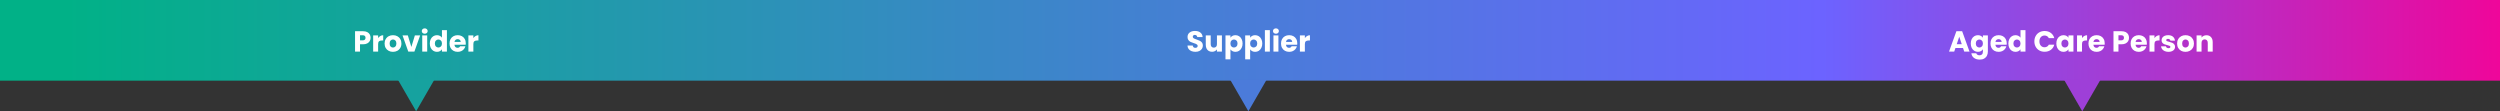 <svg width="1550" height="69" viewBox="0 0 1550 69" fill="none" xmlns="http://www.w3.org/2000/svg">
<rect x="0" y="0" width="1550" height="69" fill="#333333" stroke="none"/>
<rect width="1550" height="50" fill="url(#paint0_linear_0_1)"/>
<path d="M229.758 23.432C229.758 24.164 229.59 24.836 229.254 25.448C228.918 26.048 228.402 26.534 227.706 26.906C227.01 27.278 226.146 27.464 225.114 27.464H223.206V32H220.128V19.364H225.114C226.122 19.364 226.974 19.538 227.67 19.886C228.366 20.234 228.888 20.714 229.236 21.326C229.584 21.938 229.758 22.64 229.758 23.432ZM224.88 25.016C225.468 25.016 225.906 24.878 226.194 24.602C226.482 24.326 226.626 23.936 226.626 23.432C226.626 22.928 226.482 22.538 226.194 22.262C225.906 21.986 225.468 21.848 224.88 21.848H223.206V25.016H224.88ZM234.438 23.63C234.798 23.078 235.248 22.646 235.788 22.334C236.328 22.01 236.928 21.848 237.588 21.848V25.106H236.742C235.974 25.106 235.398 25.274 235.014 25.61C234.63 25.934 234.438 26.51 234.438 27.338V32H231.36V21.956H234.438V23.63ZM243.631 32.144C242.647 32.144 241.759 31.934 240.967 31.514C240.187 31.094 239.569 30.494 239.113 29.714C238.669 28.934 238.447 28.022 238.447 26.978C238.447 25.946 238.675 25.04 239.131 24.26C239.587 23.468 240.211 22.862 241.003 22.442C241.795 22.022 242.683 21.812 243.667 21.812C244.651 21.812 245.539 22.022 246.331 22.442C247.123 22.862 247.747 23.468 248.203 24.26C248.659 25.04 248.887 25.946 248.887 26.978C248.887 28.01 248.653 28.922 248.185 29.714C247.729 30.494 247.099 31.094 246.295 31.514C245.503 31.934 244.615 32.144 243.631 32.144ZM243.631 29.48C244.219 29.48 244.717 29.264 245.125 28.832C245.545 28.4 245.755 27.782 245.755 26.978C245.755 26.174 245.551 25.556 245.143 25.124C244.747 24.692 244.255 24.476 243.667 24.476C243.067 24.476 242.569 24.692 242.173 25.124C241.777 25.544 241.579 26.162 241.579 26.978C241.579 27.782 241.771 28.4 242.155 28.832C242.551 29.264 243.043 29.48 243.631 29.48ZM255.038 29.12L257.216 21.956H260.492L256.928 32H253.13L249.566 21.956H252.86L255.038 29.12ZM263.336 20.912C262.796 20.912 262.352 20.756 262.004 20.444C261.668 20.12 261.5 19.724 261.5 19.256C261.5 18.776 261.668 18.38 262.004 18.068C262.352 17.744 262.796 17.582 263.336 17.582C263.864 17.582 264.296 17.744 264.632 18.068C264.98 18.38 265.154 18.776 265.154 19.256C265.154 19.724 264.98 20.12 264.632 20.444C264.296 20.756 263.864 20.912 263.336 20.912ZM264.866 21.956V32H261.788V21.956H264.866ZM266.484 26.96C266.484 25.928 266.676 25.022 267.06 24.242C267.456 23.462 267.99 22.862 268.662 22.442C269.334 22.022 270.084 21.812 270.912 21.812C271.572 21.812 272.172 21.95 272.712 22.226C273.264 22.502 273.696 22.874 274.008 23.342V18.68H277.086V32H274.008V30.56C273.72 31.04 273.306 31.424 272.766 31.712C272.238 32 271.62 32.144 270.912 32.144C270.084 32.144 269.334 31.934 268.662 31.514C267.99 31.082 267.456 30.476 267.06 29.696C266.676 28.904 266.484 27.992 266.484 26.96ZM274.008 26.978C274.008 26.21 273.792 25.604 273.36 25.16C272.94 24.716 272.424 24.494 271.812 24.494C271.2 24.494 270.678 24.716 270.246 25.16C269.826 25.592 269.616 26.192 269.616 26.96C269.616 27.728 269.826 28.34 270.246 28.796C270.678 29.24 271.2 29.462 271.812 29.462C272.424 29.462 272.94 29.24 273.36 28.796C273.792 28.352 274.008 27.746 274.008 26.978ZM288.781 26.816C288.781 27.104 288.763 27.404 288.727 27.716H281.761C281.809 28.34 282.007 28.82 282.355 29.156C282.715 29.48 283.153 29.642 283.669 29.642C284.437 29.642 284.971 29.318 285.271 28.67H288.547C288.379 29.33 288.073 29.924 287.629 30.452C287.197 30.98 286.651 31.394 285.991 31.694C285.331 31.994 284.593 32.144 283.777 32.144C282.793 32.144 281.917 31.934 281.149 31.514C280.381 31.094 279.781 30.494 279.349 29.714C278.917 28.934 278.701 28.022 278.701 26.978C278.701 25.934 278.911 25.022 279.331 24.242C279.763 23.462 280.363 22.862 281.131 22.442C281.899 22.022 282.781 21.812 283.777 21.812C284.749 21.812 285.613 22.016 286.369 22.424C287.125 22.832 287.713 23.414 288.133 24.17C288.565 24.926 288.781 25.808 288.781 26.816ZM285.631 26.006C285.631 25.478 285.451 25.058 285.091 24.746C284.731 24.434 284.281 24.278 283.741 24.278C283.225 24.278 282.787 24.428 282.427 24.728C282.079 25.028 281.863 25.454 281.779 26.006H285.631ZM293.483 23.63C293.843 23.078 294.293 22.646 294.833 22.334C295.373 22.01 295.973 21.848 296.633 21.848V25.106H295.787C295.019 25.106 294.443 25.274 294.059 25.61C293.675 25.934 293.483 26.51 293.483 27.338V32H290.405V21.956H293.483V23.63Z" fill="white"/>
<path d="M258 69L269.258 49.5H246.742L258 69Z" fill="#16A29F"/>
<path d="M741.166 32.126C740.242 32.126 739.414 31.976 738.682 31.676C737.95 31.376 737.362 30.932 736.918 30.344C736.486 29.756 736.258 29.048 736.234 28.22H739.51C739.558 28.688 739.72 29.048 739.996 29.3C740.272 29.54 740.632 29.66 741.076 29.66C741.532 29.66 741.892 29.558 742.156 29.354C742.42 29.138 742.552 28.844 742.552 28.472C742.552 28.16 742.444 27.902 742.228 27.698C742.024 27.494 741.766 27.326 741.454 27.194C741.154 27.062 740.722 26.912 740.158 26.744C739.342 26.492 738.676 26.24 738.16 25.988C737.644 25.736 737.2 25.364 736.828 24.872C736.456 24.38 736.27 23.738 736.27 22.946C736.27 21.77 736.696 20.852 737.548 20.192C738.4 19.52 739.51 19.184 740.878 19.184C742.27 19.184 743.392 19.52 744.244 20.192C745.096 20.852 745.552 21.776 745.612 22.964H742.282C742.258 22.556 742.108 22.238 741.832 22.01C741.556 21.77 741.202 21.65 740.77 21.65C740.398 21.65 740.098 21.752 739.87 21.956C739.642 22.148 739.528 22.43 739.528 22.802C739.528 23.21 739.72 23.528 740.104 23.756C740.488 23.984 741.088 24.23 741.904 24.494C742.72 24.77 743.38 25.034 743.884 25.286C744.4 25.538 744.844 25.904 745.216 26.384C745.588 26.864 745.774 27.482 745.774 28.238C745.774 28.958 745.588 29.612 745.216 30.2C744.856 30.788 744.328 31.256 743.632 31.604C742.936 31.952 742.114 32.126 741.166 32.126ZM757.586 21.956V32H754.508V30.632C754.196 31.076 753.77 31.436 753.23 31.712C752.702 31.976 752.114 32.108 751.466 32.108C750.698 32.108 750.02 31.94 749.432 31.604C748.844 31.256 748.388 30.758 748.064 30.11C747.74 29.462 747.578 28.7 747.578 27.824V21.956H750.638V27.41C750.638 28.082 750.812 28.604 751.16 28.976C751.508 29.348 751.976 29.534 752.564 29.534C753.164 29.534 753.638 29.348 753.986 28.976C754.334 28.604 754.508 28.082 754.508 27.41V21.956H757.586ZM762.875 23.378C763.175 22.91 763.589 22.532 764.117 22.244C764.645 21.956 765.263 21.812 765.971 21.812C766.799 21.812 767.549 22.022 768.221 22.442C768.893 22.862 769.421 23.462 769.805 24.242C770.201 25.022 770.399 25.928 770.399 26.96C770.399 27.992 770.201 28.904 769.805 29.696C769.421 30.476 768.893 31.082 768.221 31.514C767.549 31.934 766.799 32.144 765.971 32.144C765.275 32.144 764.657 32 764.117 31.712C763.589 31.424 763.175 31.052 762.875 30.596V36.788H759.797V21.956H762.875V23.378ZM767.267 26.96C767.267 26.192 767.051 25.592 766.619 25.16C766.199 24.716 765.677 24.494 765.053 24.494C764.441 24.494 763.919 24.716 763.487 25.16C763.067 25.604 762.857 26.21 762.857 26.978C762.857 27.746 763.067 28.352 763.487 28.796C763.919 29.24 764.441 29.462 765.053 29.462C765.665 29.462 766.187 29.24 766.619 28.796C767.051 28.34 767.267 27.728 767.267 26.96ZM775.091 23.378C775.391 22.91 775.805 22.532 776.333 22.244C776.861 21.956 777.479 21.812 778.187 21.812C779.015 21.812 779.765 22.022 780.437 22.442C781.109 22.862 781.637 23.462 782.021 24.242C782.417 25.022 782.615 25.928 782.615 26.96C782.615 27.992 782.417 28.904 782.021 29.696C781.637 30.476 781.109 31.082 780.437 31.514C779.765 31.934 779.015 32.144 778.187 32.144C777.491 32.144 776.873 32 776.333 31.712C775.805 31.424 775.391 31.052 775.091 30.596V36.788H772.013V21.956H775.091V23.378ZM779.483 26.96C779.483 26.192 779.267 25.592 778.835 25.16C778.415 24.716 777.893 24.494 777.269 24.494C776.657 24.494 776.135 24.716 775.703 25.16C775.283 25.604 775.073 26.21 775.073 26.978C775.073 27.746 775.283 28.352 775.703 28.796C776.135 29.24 776.657 29.462 777.269 29.462C777.881 29.462 778.403 29.24 778.835 28.796C779.267 28.34 779.483 27.728 779.483 26.96ZM787.308 18.68V32H784.23V18.68H787.308ZM791.087 20.912C790.547 20.912 790.103 20.756 789.755 20.444C789.419 20.12 789.251 19.724 789.251 19.256C789.251 18.776 789.419 18.38 789.755 18.068C790.103 17.744 790.547 17.582 791.087 17.582C791.615 17.582 792.047 17.744 792.383 18.068C792.731 18.38 792.905 18.776 792.905 19.256C792.905 19.724 792.731 20.12 792.383 20.444C792.047 20.756 791.615 20.912 791.087 20.912ZM792.617 21.956V32H789.539V21.956H792.617ZM804.315 26.816C804.315 27.104 804.297 27.404 804.261 27.716H797.295C797.343 28.34 797.541 28.82 797.889 29.156C798.249 29.48 798.687 29.642 799.203 29.642C799.971 29.642 800.505 29.318 800.805 28.67H804.081C803.913 29.33 803.607 29.924 803.163 30.452C802.731 30.98 802.185 31.394 801.525 31.694C800.865 31.994 800.127 32.144 799.311 32.144C798.327 32.144 797.451 31.934 796.683 31.514C795.915 31.094 795.315 30.494 794.883 29.714C794.451 28.934 794.235 28.022 794.235 26.978C794.235 25.934 794.445 25.022 794.865 24.242C795.297 23.462 795.897 22.862 796.665 22.442C797.433 22.022 798.315 21.812 799.311 21.812C800.283 21.812 801.147 22.016 801.903 22.424C802.659 22.832 803.247 23.414 803.667 24.17C804.099 24.926 804.315 25.808 804.315 26.816ZM801.165 26.006C801.165 25.478 800.985 25.058 800.625 24.746C800.265 24.434 799.815 24.278 799.275 24.278C798.759 24.278 798.321 24.428 797.961 24.728C797.613 25.028 797.397 25.454 797.313 26.006H801.165ZM809.017 23.63C809.377 23.078 809.827 22.646 810.367 22.334C810.907 22.01 811.507 21.848 812.167 21.848V25.106H811.321C810.553 25.106 809.977 25.274 809.593 25.61C809.209 25.934 809.017 26.51 809.017 27.338V32H805.939V21.956H809.017V23.63Z" fill="white"/>
<path d="M774 69L785.258 49.5H762.742L774 69Z" fill="#4B7BDA"/>
<path d="M1217.08 29.768H1212.37L1211.61 32H1208.39L1212.96 19.364H1216.53L1221.1 32H1217.84L1217.08 29.768ZM1216.29 27.392L1214.73 22.766L1213.18 27.392H1216.29ZM1226.31 21.812C1227.01 21.812 1227.63 21.956 1228.16 22.244C1228.7 22.532 1229.11 22.91 1229.4 23.378V21.956H1232.48V31.982C1232.48 32.906 1232.29 33.74 1231.92 34.484C1231.56 35.24 1231 35.84 1230.25 36.284C1229.5 36.728 1228.57 36.95 1227.46 36.95C1225.97 36.95 1224.76 36.596 1223.84 35.888C1222.92 35.192 1222.39 34.244 1222.26 33.044H1225.3C1225.39 33.428 1225.62 33.728 1225.98 33.944C1226.34 34.172 1226.79 34.286 1227.31 34.286C1227.95 34.286 1228.45 34.1 1228.83 33.728C1229.21 33.368 1229.4 32.786 1229.4 31.982V30.56C1229.1 31.028 1228.69 31.412 1228.16 31.712C1227.63 32 1227.01 32.144 1226.31 32.144C1225.48 32.144 1224.73 31.934 1224.06 31.514C1223.38 31.082 1222.85 30.476 1222.45 29.696C1222.07 28.904 1221.88 27.992 1221.88 26.96C1221.88 25.928 1222.07 25.022 1222.45 24.242C1222.85 23.462 1223.38 22.862 1224.06 22.442C1224.73 22.022 1225.48 21.812 1226.31 21.812ZM1229.4 26.978C1229.4 26.21 1229.19 25.604 1228.75 25.16C1228.33 24.716 1227.82 24.494 1227.21 24.494C1226.59 24.494 1226.07 24.716 1225.64 25.16C1225.22 25.592 1225.01 26.192 1225.01 26.96C1225.01 27.728 1225.22 28.34 1225.64 28.796C1226.07 29.24 1226.59 29.462 1227.21 29.462C1227.82 29.462 1228.33 29.24 1228.75 28.796C1229.19 28.352 1229.4 27.746 1229.4 26.978ZM1244.17 26.816C1244.17 27.104 1244.16 27.404 1244.12 27.716H1237.15C1237.2 28.34 1237.4 28.82 1237.75 29.156C1238.11 29.48 1238.55 29.642 1239.06 29.642C1239.83 29.642 1240.36 29.318 1240.66 28.67H1243.94C1243.77 29.33 1243.47 29.924 1243.02 30.452C1242.59 30.98 1242.04 31.394 1241.38 31.694C1240.72 31.994 1239.99 32.144 1239.17 32.144C1238.19 32.144 1237.31 31.934 1236.54 31.514C1235.77 31.094 1235.17 30.494 1234.74 29.714C1234.31 28.934 1234.09 28.022 1234.09 26.978C1234.09 25.934 1234.3 25.022 1234.72 24.242C1235.16 23.462 1235.76 22.862 1236.52 22.442C1237.29 22.022 1238.17 21.812 1239.17 21.812C1240.14 21.812 1241.01 22.016 1241.76 22.424C1242.52 22.832 1243.11 23.414 1243.53 24.17C1243.96 24.926 1244.17 25.808 1244.17 26.816ZM1241.02 26.006C1241.02 25.478 1240.84 25.058 1240.48 24.746C1240.12 24.434 1239.67 24.278 1239.13 24.278C1238.62 24.278 1238.18 24.428 1237.82 24.728C1237.47 25.028 1237.26 25.454 1237.17 26.006H1241.02ZM1245.19 26.96C1245.19 25.928 1245.38 25.022 1245.76 24.242C1246.16 23.462 1246.69 22.862 1247.36 22.442C1248.04 22.022 1248.79 21.812 1249.61 21.812C1250.27 21.812 1250.87 21.95 1251.41 22.226C1251.97 22.502 1252.4 22.874 1252.71 23.342V18.68H1255.79V32H1252.71V30.56C1252.42 31.04 1252.01 31.424 1251.47 31.712C1250.94 32 1250.32 32.144 1249.61 32.144C1248.79 32.144 1248.04 31.934 1247.36 31.514C1246.69 31.082 1246.16 30.476 1245.76 29.696C1245.38 28.904 1245.19 27.992 1245.19 26.96ZM1252.71 26.978C1252.71 26.21 1252.49 25.604 1252.06 25.16C1251.64 24.716 1251.13 24.494 1250.51 24.494C1249.9 24.494 1249.38 24.716 1248.95 25.16C1248.53 25.592 1248.32 26.192 1248.32 26.96C1248.32 27.728 1248.53 28.34 1248.95 28.796C1249.38 29.24 1249.9 29.462 1250.51 29.462C1251.13 29.462 1251.64 29.24 1252.06 28.796C1252.49 28.352 1252.71 27.746 1252.71 26.978ZM1261.31 25.664C1261.31 24.416 1261.58 23.306 1262.12 22.334C1262.66 21.35 1263.41 20.588 1264.37 20.048C1265.34 19.496 1266.44 19.22 1267.66 19.22C1269.16 19.22 1270.45 19.616 1271.51 20.408C1272.58 21.2 1273.3 22.28 1273.66 23.648H1270.27C1270.02 23.12 1269.66 22.718 1269.19 22.442C1268.74 22.166 1268.21 22.028 1267.63 22.028C1266.68 22.028 1265.91 22.358 1265.32 23.018C1264.73 23.678 1264.44 24.56 1264.44 25.664C1264.44 26.768 1264.73 27.65 1265.32 28.31C1265.91 28.97 1266.68 29.3 1267.63 29.3C1268.21 29.3 1268.74 29.162 1269.19 28.886C1269.66 28.61 1270.02 28.208 1270.27 27.68H1273.66C1273.3 29.048 1272.58 30.128 1271.51 30.92C1270.45 31.7 1269.16 32.09 1267.66 32.09C1266.44 32.09 1265.34 31.82 1264.37 31.28C1263.41 30.728 1262.66 29.966 1262.12 28.994C1261.58 28.022 1261.31 26.912 1261.31 25.664ZM1274.93 26.96C1274.93 25.928 1275.12 25.022 1275.5 24.242C1275.9 23.462 1276.43 22.862 1277.11 22.442C1277.78 22.022 1278.53 21.812 1279.36 21.812C1280.06 21.812 1280.68 21.956 1281.21 22.244C1281.75 22.532 1282.16 22.91 1282.45 23.378V21.956H1285.53V32H1282.45V30.578C1282.15 31.046 1281.73 31.424 1281.19 31.712C1280.66 32 1280.05 32.144 1279.34 32.144C1278.52 32.144 1277.78 31.934 1277.11 31.514C1276.43 31.082 1275.9 30.476 1275.5 29.696C1275.12 28.904 1274.93 27.992 1274.93 26.96ZM1282.45 26.978C1282.45 26.21 1282.24 25.604 1281.8 25.16C1281.38 24.716 1280.87 24.494 1280.26 24.494C1279.64 24.494 1279.12 24.716 1278.69 25.16C1278.27 25.592 1278.06 26.192 1278.06 26.96C1278.06 27.728 1278.27 28.34 1278.69 28.796C1279.12 29.24 1279.64 29.462 1280.26 29.462C1280.87 29.462 1281.38 29.24 1281.8 28.796C1282.24 28.352 1282.45 27.746 1282.45 26.978ZM1290.84 23.63C1291.2 23.078 1291.65 22.646 1292.19 22.334C1292.73 22.01 1293.33 21.848 1293.99 21.848V25.106H1293.14C1292.37 25.106 1291.8 25.274 1291.41 25.61C1291.03 25.934 1290.84 26.51 1290.84 27.338V32H1287.76V21.956H1290.84V23.63ZM1304.92 26.816C1304.92 27.104 1304.91 27.404 1304.87 27.716H1297.9C1297.95 28.34 1298.15 28.82 1298.5 29.156C1298.86 29.48 1299.3 29.642 1299.81 29.642C1300.58 29.642 1301.11 29.318 1301.41 28.67H1304.69C1304.52 29.33 1304.22 29.924 1303.77 30.452C1303.34 30.98 1302.79 31.394 1302.13 31.694C1301.47 31.994 1300.74 32.144 1299.92 32.144C1298.94 32.144 1298.06 31.934 1297.29 31.514C1296.52 31.094 1295.92 30.494 1295.49 29.714C1295.06 28.934 1294.84 28.022 1294.84 26.978C1294.84 25.934 1295.05 25.022 1295.47 24.242C1295.91 23.462 1296.51 22.862 1297.27 22.442C1298.04 22.022 1298.92 21.812 1299.92 21.812C1300.89 21.812 1301.76 22.016 1302.51 22.424C1303.27 22.832 1303.86 23.414 1304.28 24.17C1304.71 24.926 1304.92 25.808 1304.92 26.816ZM1301.77 26.006C1301.77 25.478 1301.59 25.058 1301.23 24.746C1300.87 24.434 1300.42 24.278 1299.88 24.278C1299.37 24.278 1298.93 24.428 1298.57 24.728C1298.22 25.028 1298.01 25.454 1297.92 26.006H1301.77ZM1319.99 23.432C1319.99 24.164 1319.83 24.836 1319.49 25.448C1319.15 26.048 1318.64 26.534 1317.94 26.906C1317.25 27.278 1316.38 27.464 1315.35 27.464H1313.44V32H1310.36V19.364H1315.35C1316.36 19.364 1317.21 19.538 1317.91 19.886C1318.6 20.234 1319.12 20.714 1319.47 21.326C1319.82 21.938 1319.99 22.64 1319.99 23.432ZM1315.12 25.016C1315.7 25.016 1316.14 24.878 1316.43 24.602C1316.72 24.326 1316.86 23.936 1316.86 23.432C1316.86 22.928 1316.72 22.538 1316.43 22.262C1316.14 21.986 1315.7 21.848 1315.12 21.848H1313.44V25.016H1315.12ZM1331.06 26.816C1331.06 27.104 1331.05 27.404 1331.01 27.716H1324.04C1324.09 28.34 1324.29 28.82 1324.64 29.156C1325 29.48 1325.44 29.642 1325.95 29.642C1326.72 29.642 1327.25 29.318 1327.55 28.67H1330.83C1330.66 29.33 1330.36 29.924 1329.91 30.452C1329.48 30.98 1328.93 31.394 1328.27 31.694C1327.61 31.994 1326.88 32.144 1326.06 32.144C1325.08 32.144 1324.2 31.934 1323.43 31.514C1322.66 31.094 1322.06 30.494 1321.63 29.714C1321.2 28.934 1320.98 28.022 1320.98 26.978C1320.98 25.934 1321.19 25.022 1321.61 24.242C1322.05 23.462 1322.65 22.862 1323.41 22.442C1324.18 22.022 1325.06 21.812 1326.06 21.812C1327.03 21.812 1327.9 22.016 1328.65 22.424C1329.41 22.832 1330 23.414 1330.42 24.17C1330.85 24.926 1331.06 25.808 1331.06 26.816ZM1327.91 26.006C1327.91 25.478 1327.73 25.058 1327.37 24.746C1327.01 24.434 1326.56 24.278 1326.02 24.278C1325.51 24.278 1325.07 24.428 1324.71 24.728C1324.36 25.028 1324.15 25.454 1324.06 26.006H1327.91ZM1335.77 23.63C1336.13 23.078 1336.58 22.646 1337.12 22.334C1337.66 22.01 1338.26 21.848 1338.92 21.848V25.106H1338.07C1337.3 25.106 1336.73 25.274 1336.34 25.61C1335.96 25.934 1335.77 26.51 1335.77 27.338V32H1332.69V21.956H1335.77V23.63ZM1344.47 32.144C1343.6 32.144 1342.82 31.994 1342.13 31.694C1341.45 31.394 1340.91 30.986 1340.51 30.47C1340.12 29.942 1339.89 29.354 1339.85 28.706H1342.89C1342.92 29.054 1343.09 29.336 1343.37 29.552C1343.66 29.768 1344.02 29.876 1344.44 29.876C1344.82 29.876 1345.11 29.804 1345.32 29.66C1345.53 29.504 1345.64 29.306 1345.64 29.066C1345.64 28.778 1345.49 28.568 1345.19 28.436C1344.89 28.292 1344.41 28.136 1343.73 27.968C1343.01 27.8 1342.41 27.626 1341.93 27.446C1341.45 27.254 1341.04 26.96 1340.69 26.564C1340.34 26.156 1340.17 25.61 1340.17 24.926C1340.17 24.35 1340.33 23.828 1340.64 23.36C1340.96 22.88 1341.43 22.502 1342.04 22.226C1342.67 21.95 1343.4 21.812 1344.26 21.812C1345.52 21.812 1346.51 22.124 1347.23 22.748C1347.96 23.372 1348.38 24.2 1348.49 25.232H1345.64C1345.59 24.884 1345.44 24.608 1345.17 24.404C1344.92 24.2 1344.59 24.098 1344.17 24.098C1343.81 24.098 1343.53 24.17 1343.34 24.314C1343.15 24.446 1343.05 24.632 1343.05 24.872C1343.05 25.16 1343.2 25.376 1343.5 25.52C1343.81 25.664 1344.29 25.808 1344.94 25.952C1345.68 26.144 1346.29 26.336 1346.76 26.528C1347.23 26.708 1347.63 27.008 1347.98 27.428C1348.34 27.836 1348.53 28.388 1348.54 29.084C1348.54 29.672 1348.37 30.2 1348.04 30.668C1347.71 31.124 1347.24 31.484 1346.61 31.748C1346 32.012 1345.29 32.144 1344.47 32.144ZM1355 32.144C1354.01 32.144 1353.12 31.934 1352.33 31.514C1351.55 31.094 1350.93 30.494 1350.48 29.714C1350.03 28.934 1349.81 28.022 1349.81 26.978C1349.81 25.946 1350.04 25.04 1350.5 24.26C1350.95 23.468 1351.58 22.862 1352.37 22.442C1353.16 22.022 1354.05 21.812 1355.03 21.812C1356.02 21.812 1356.9 22.022 1357.7 22.442C1358.49 22.862 1359.11 23.468 1359.57 24.26C1360.02 25.04 1360.25 25.946 1360.25 26.978C1360.25 28.01 1360.02 28.922 1359.55 29.714C1359.09 30.494 1358.46 31.094 1357.66 31.514C1356.87 31.934 1355.98 32.144 1355 32.144ZM1355 29.48C1355.58 29.48 1356.08 29.264 1356.49 28.832C1356.91 28.4 1357.12 27.782 1357.12 26.978C1357.12 26.174 1356.92 25.556 1356.51 25.124C1356.11 24.692 1355.62 24.476 1355.03 24.476C1354.43 24.476 1353.93 24.692 1353.54 25.124C1353.14 25.544 1352.94 26.162 1352.94 26.978C1352.94 27.782 1353.14 28.4 1353.52 28.832C1353.92 29.264 1354.41 29.48 1355 29.48ZM1368 21.848C1369.18 21.848 1370.12 22.232 1370.81 23C1371.52 23.756 1371.87 24.8 1371.87 26.132V32H1368.81V26.546C1368.81 25.874 1368.64 25.352 1368.29 24.98C1367.94 24.608 1367.48 24.422 1366.89 24.422C1366.3 24.422 1365.83 24.608 1365.48 24.98C1365.14 25.352 1364.96 25.874 1364.96 26.546V32H1361.88V21.956H1364.96V23.288C1365.27 22.844 1365.69 22.496 1366.22 22.244C1366.75 21.98 1367.34 21.848 1368 21.848Z" fill="white"/>
<path d="M1291 69L1302.26 49.5H1279.74L1291 69Z" fill="#9E3FD8"/>
<defs>
<linearGradient id="paint0_linear_0_1" x1="1550" y1="0" x2="0" y2="0" gradientUnits="userSpaceOnUse">
<stop stop-color="#EF069A"/>
<stop offset="0.271" stop-color="#6C63FF"/>
<stop offset="0.974" stop-color="#01B187"/>
</linearGradient>
</defs>
</svg>
